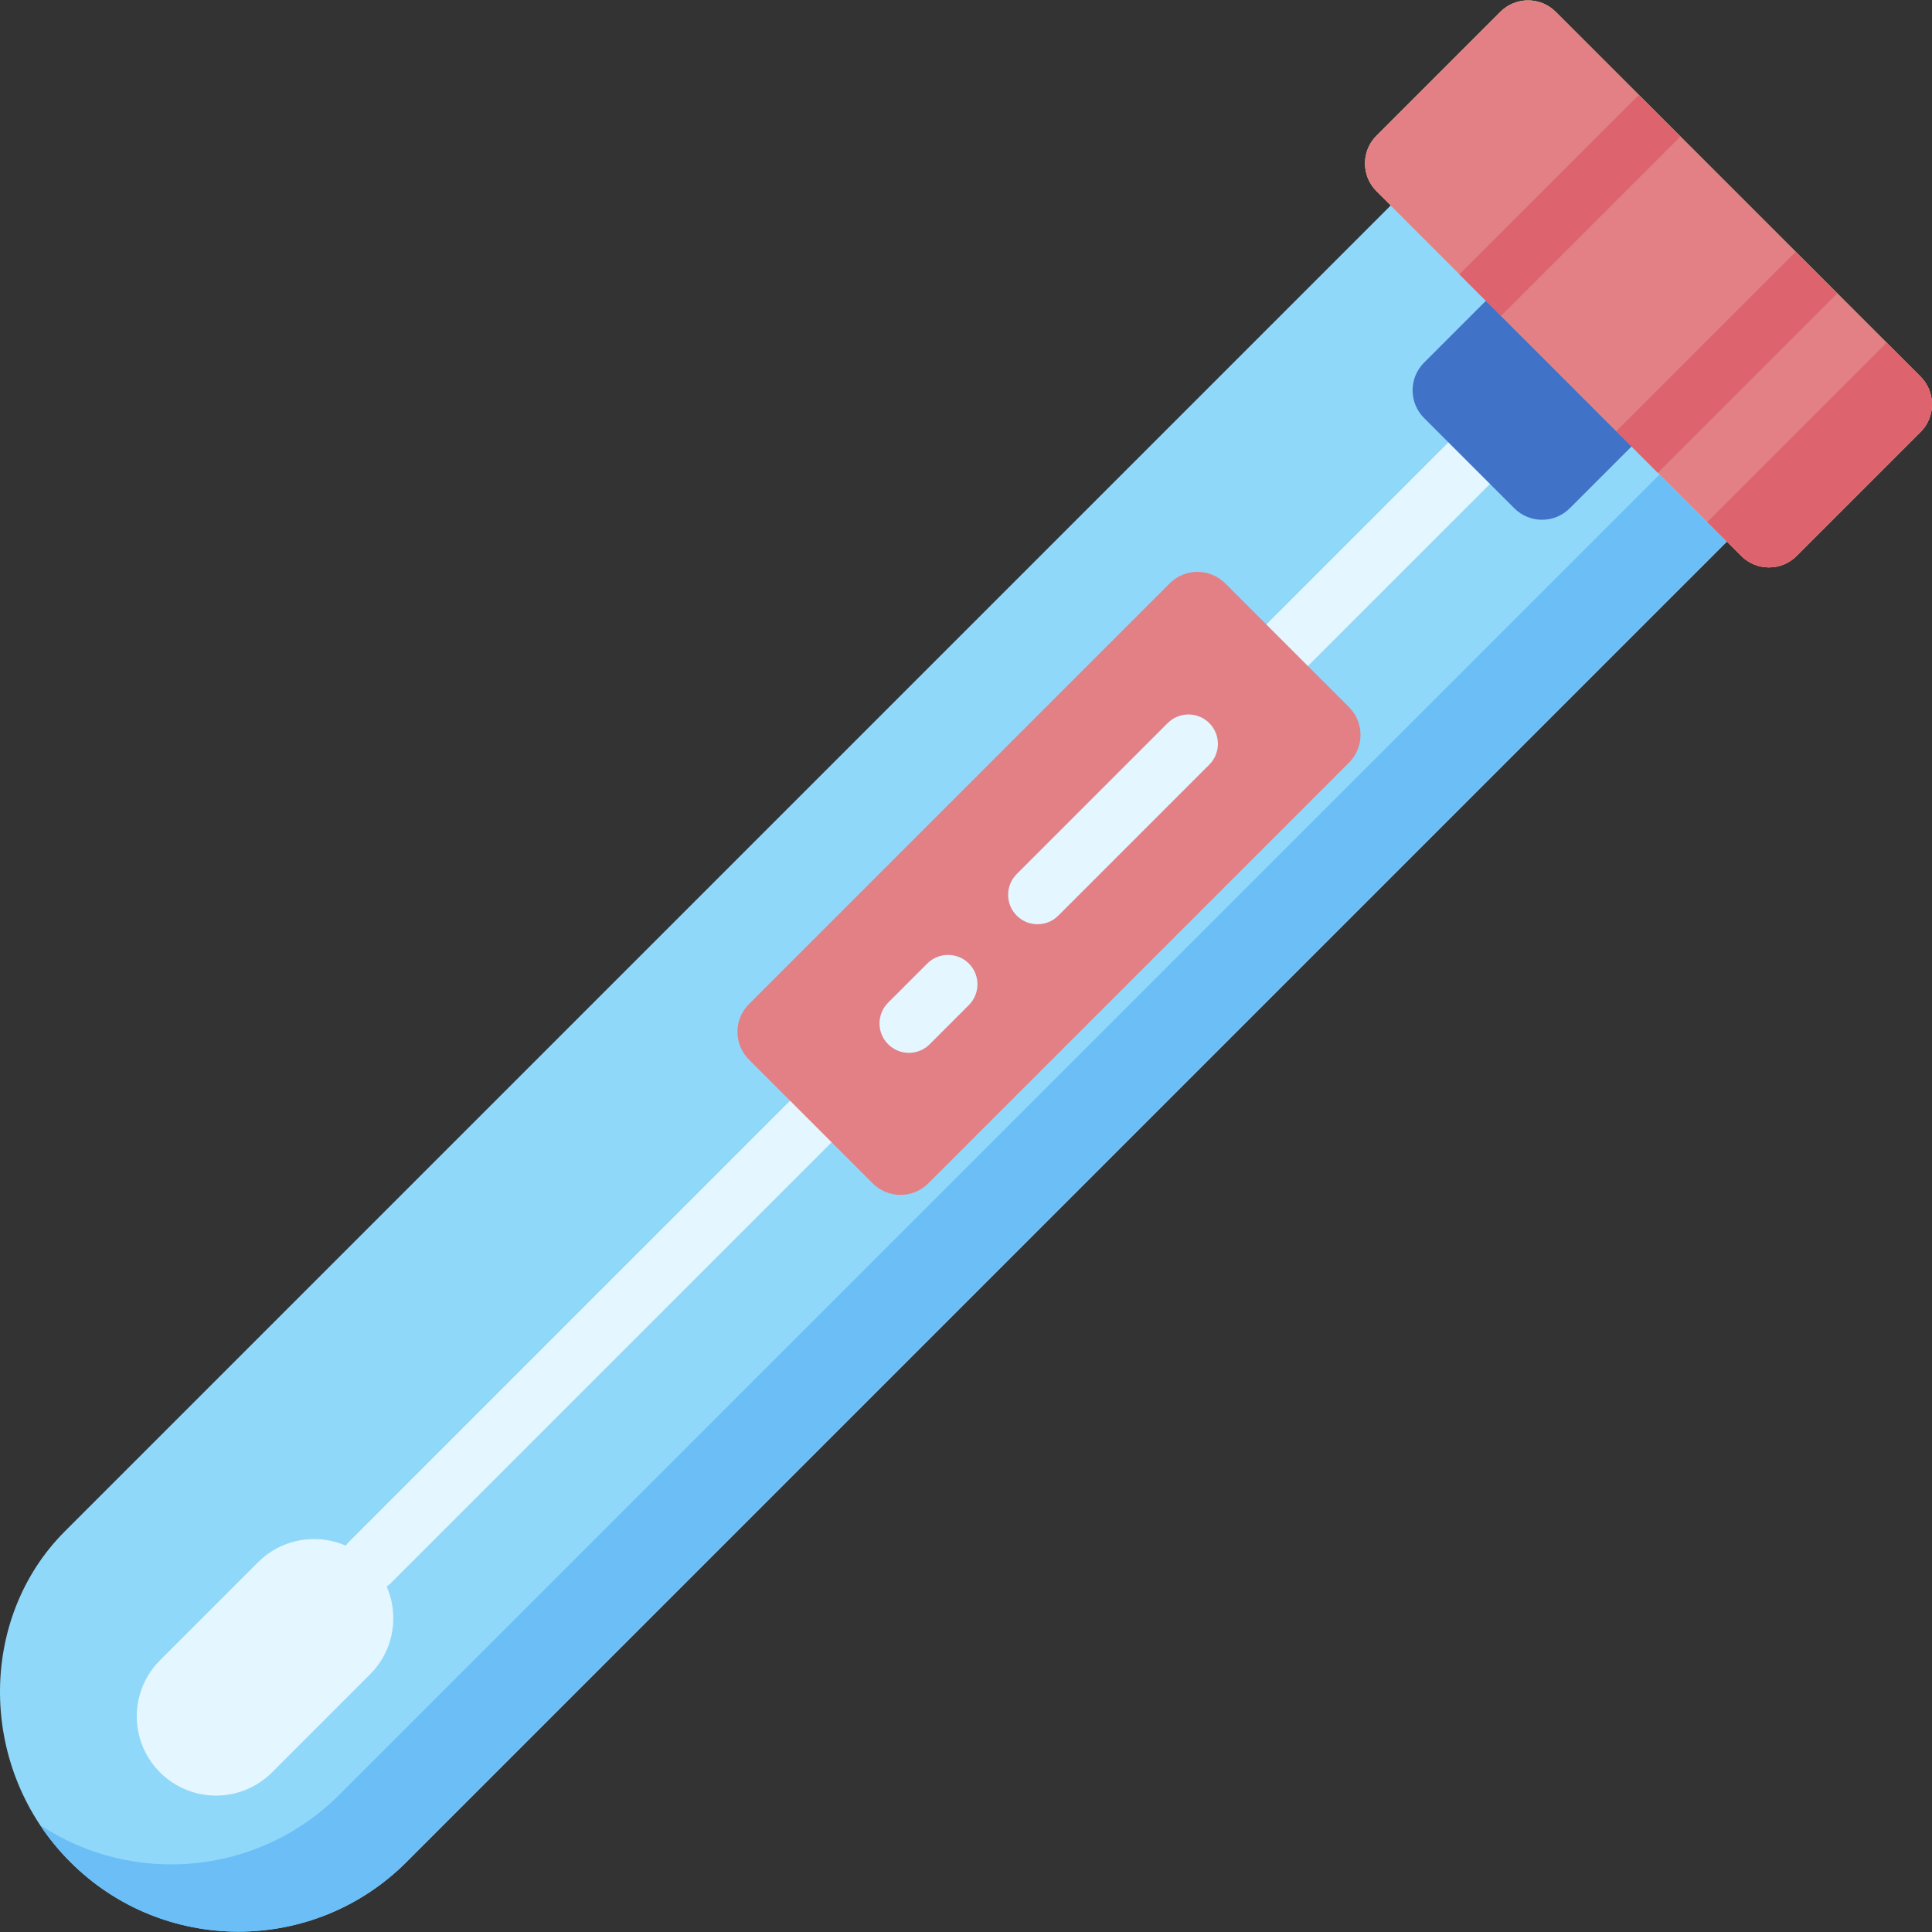 <svg id="Capa_1" enable-background="new 0 0 512 512" height="512" viewBox="0 0 512 512" width="512" xmlns="http://www.w3.org/2000/svg"><rect x="0" y="0" width="512" height="512" fill="#333333" stroke="none"/><g><g><path d="m18.641 493.454c-24.601-24.601-24.601-64.487-1.485-87.604l351.408-351.408 89.089 89.089-349.924 349.923c-24.601 24.601-64.487 24.601-89.088 0z" fill="#90d8f9"/></g><g><path d="m439.835 125.713-349.923 349.923c-21.55 21.55-54.828 24.221-79.287 8.016 2.294 3.463 4.965 6.751 8.016 9.802 24.601 24.601 64.487 24.601 89.089 0l349.923-349.923z" fill="#6bbef6"/></g><g><path d="m42.398 469.697c-8.2-8.2-8.2-21.496 0-29.696l25.984-25.984c8.2-8.2 21.496-8.2 29.696 0 8.2 8.2 8.2 21.496 0 29.696l-25.984 25.984c-8.2 8.201-21.496 8.201-29.696 0z" fill="#e4f6ff"/></g><g><path d="m341.092 178.793c-1.994 0-3.988-.761-5.509-2.282-3.043-3.043-3.043-7.976 0-11.019l48.254-48.255c3.042-3.041 7.976-3.041 11.018 0 3.043 3.043 3.043 7.976 0 11.019l-48.254 48.255c-1.521 1.521-3.515 2.282-5.509 2.282z" fill="#e4f6ff"/></g><g><path d="m98.077 421.808c-1.994 0-3.988-.761-5.509-2.282-3.043-3.044-3.043-7.976 0-11.019l116.807-116.807c3.042-3.041 7.976-3.041 11.018 0 3.043 3.043 3.043 7.976 0 11.019l-116.807 116.808c-1.521 1.521-3.515 2.281-5.509 2.281z" fill="#e4f6ff"/></g><g><path d="m401.309 134.7-23.914-23.914c-4.057-4.057-4.057-10.635 0-14.691l16.411-16.411 38.605 38.605-16.411 16.411c-4.057 4.057-10.635 4.057-14.691 0z" fill="#4073c8"/></g><g><path d="m461.443 147.321-96.669-96.669c-4.057-4.057-4.057-10.635 0-14.691l32.822-32.822c4.057-4.057 10.635-4.057 14.691 0l96.669 96.669c4.057 4.057 4.057 10.635 0 14.691l-32.822 32.822c-4.056 4.057-10.634 4.057-14.691 0z" fill="#ffe07d"/></g><g><path d="m461.443 147.321-96.669-96.669c-4.057-4.057-4.057-10.635 0-14.691l32.822-32.822c4.057-4.057 10.635-4.057 14.691 0l96.669 96.669c4.057 4.057 4.057 10.635 0 14.691l-32.822 32.822c-4.056 4.057-10.634 4.057-14.691 0z" fill="#e28086"/></g><g><path d="m499.97 90.82-47.514 47.514 8.987 8.987c4.057 4.057 10.635 4.057 14.691 0l32.822-32.822c4.057-4.057 4.057-10.635 0-14.691z" fill="#dd636e"/></g><g><path d="m424.056 88.225h67.195v15.583h-67.195z" fill="#dd636e" transform="matrix(.707 -.707 .707 .707 66.138 351.714)"/></g><g><path d="m382.481 46.651h67.195v15.583h-67.195z" fill="#dd636e" transform="matrix(.707 -.707 .707 .707 83.358 310.142)"/></g><g><path d="m231.298 313.62-32.822-32.822c-4.057-4.057-4.057-10.635 0-14.691l111.518-111.518c4.057-4.057 10.635-4.057 14.691 0l32.822 32.822c4.057 4.057 4.057 10.635 0 14.691l-111.518 111.518c-4.057 4.057-10.634 4.057-14.691 0z" fill="#e28086"/></g><g><path d="m274.953 244.933c-1.994 0-3.988-.761-5.509-2.282-3.043-3.043-3.043-7.976 0-11.019l40.01-40.01c3.042-3.041 7.976-3.041 11.018 0 3.043 3.044 3.043 7.976 0 11.019l-40.01 40.01c-1.521 1.521-3.515 2.282-5.509 2.282z" fill="#e4f6ff"/></g><g><path d="m240.871 279.016c-1.994 0-3.988-.761-5.509-2.282-3.043-3.042-3.043-7.976 0-11.018l10.373-10.373c3.042-3.043 7.976-3.042 11.018-.001 3.042 3.042 3.043 7.976 0 11.018l-10.373 10.373c-1.521 1.522-3.515 2.283-5.509 2.283z" fill="#e4f6ff"/></g></g></svg>